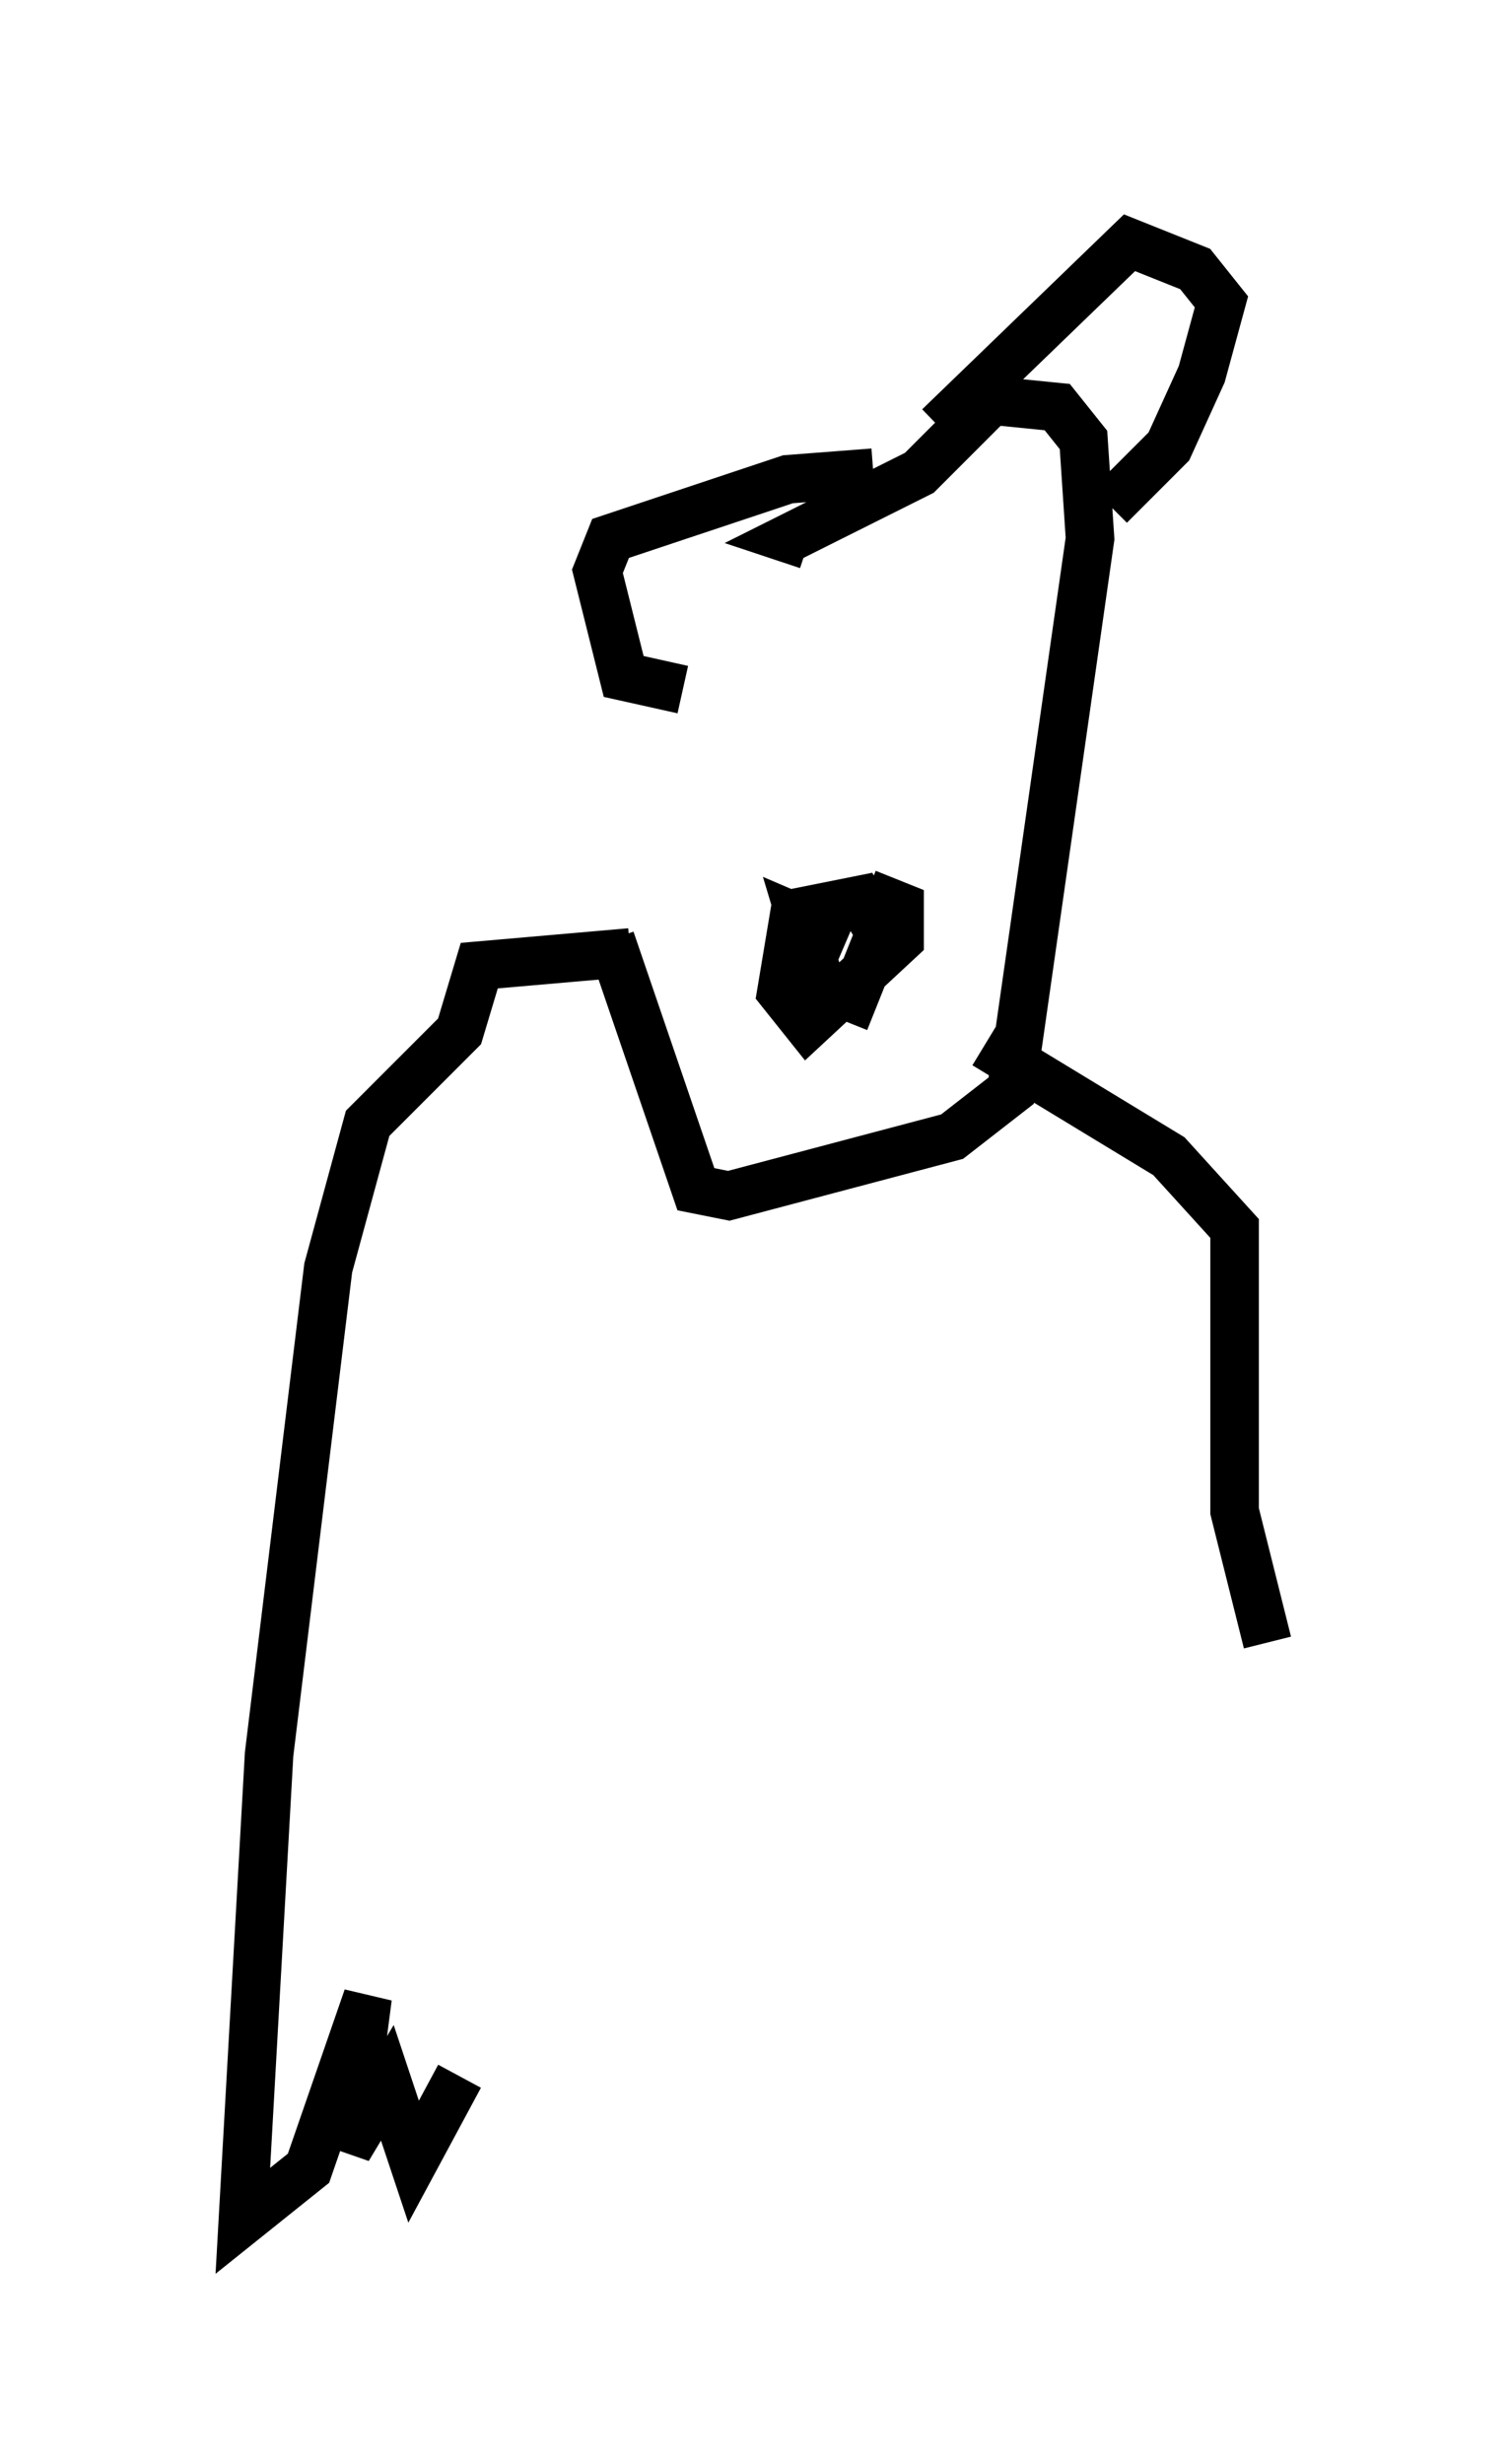 <?xml version="1.0" encoding="utf-8" ?>
<svg baseProfile="full" height="50.73" version="1.1" width="31.109" xmlns="http://www.w3.org/2000/svg" xmlns:ev="http://www.w3.org/2001/xml-events" xmlns:xlink="http://www.w3.org/1999/xlink"><defs /><rect fill="white" height="50.73" width="31.109" x="0" y="0" /><path d="M16.637, 10.819 m-4.059, 8.525 l1.759, 5.142 0.677, 0.135 l4.601, -1.218 1.218, -0.947 l1.624, -11.367 -0.135, -2.03 l-0.541, -0.677 -1.353, -0.135 l-1.488, 1.488 -2.706, 1.353 l0.406, 0.135 m2.706, -2.436 l3.924, -3.789 1.353, 0.541 l0.541, 0.677 -0.406, 1.488 l-0.677, 1.488 -1.218, 1.218 m-4.871, -0.677 l-1.759, 0.135 -3.654, 1.218 l-0.271, 0.677 0.541, 2.165 l1.218, 0.271 m3.789, 4.195 l0.677, 0.271 0.0, 0.677 l-1.894, 1.759 -0.541, -0.677 l0.271, -1.624 1.353, -0.271 l0.406, 0.677 -0.541, 1.353 l-0.677, -0.271 -0.406, -1.353 l0.947, 0.406 m2.842, 2.165 l3.789, 2.3 1.353, 1.488 l0.0, 5.819 0.677, 2.706 m-13.126, -14.208 l-3.112, 0.271 -0.406, 1.353 l-1.894, 1.894 -0.812, 2.977 l-1.218, 10.013 -0.541, 9.607 l1.353, -1.083 1.218, -3.518 l-0.406, 3.112 0.812, -1.353 l0.541, 1.624 0.947, -1.759 " fill="none" stroke="black" stroke-width="1" /></svg>